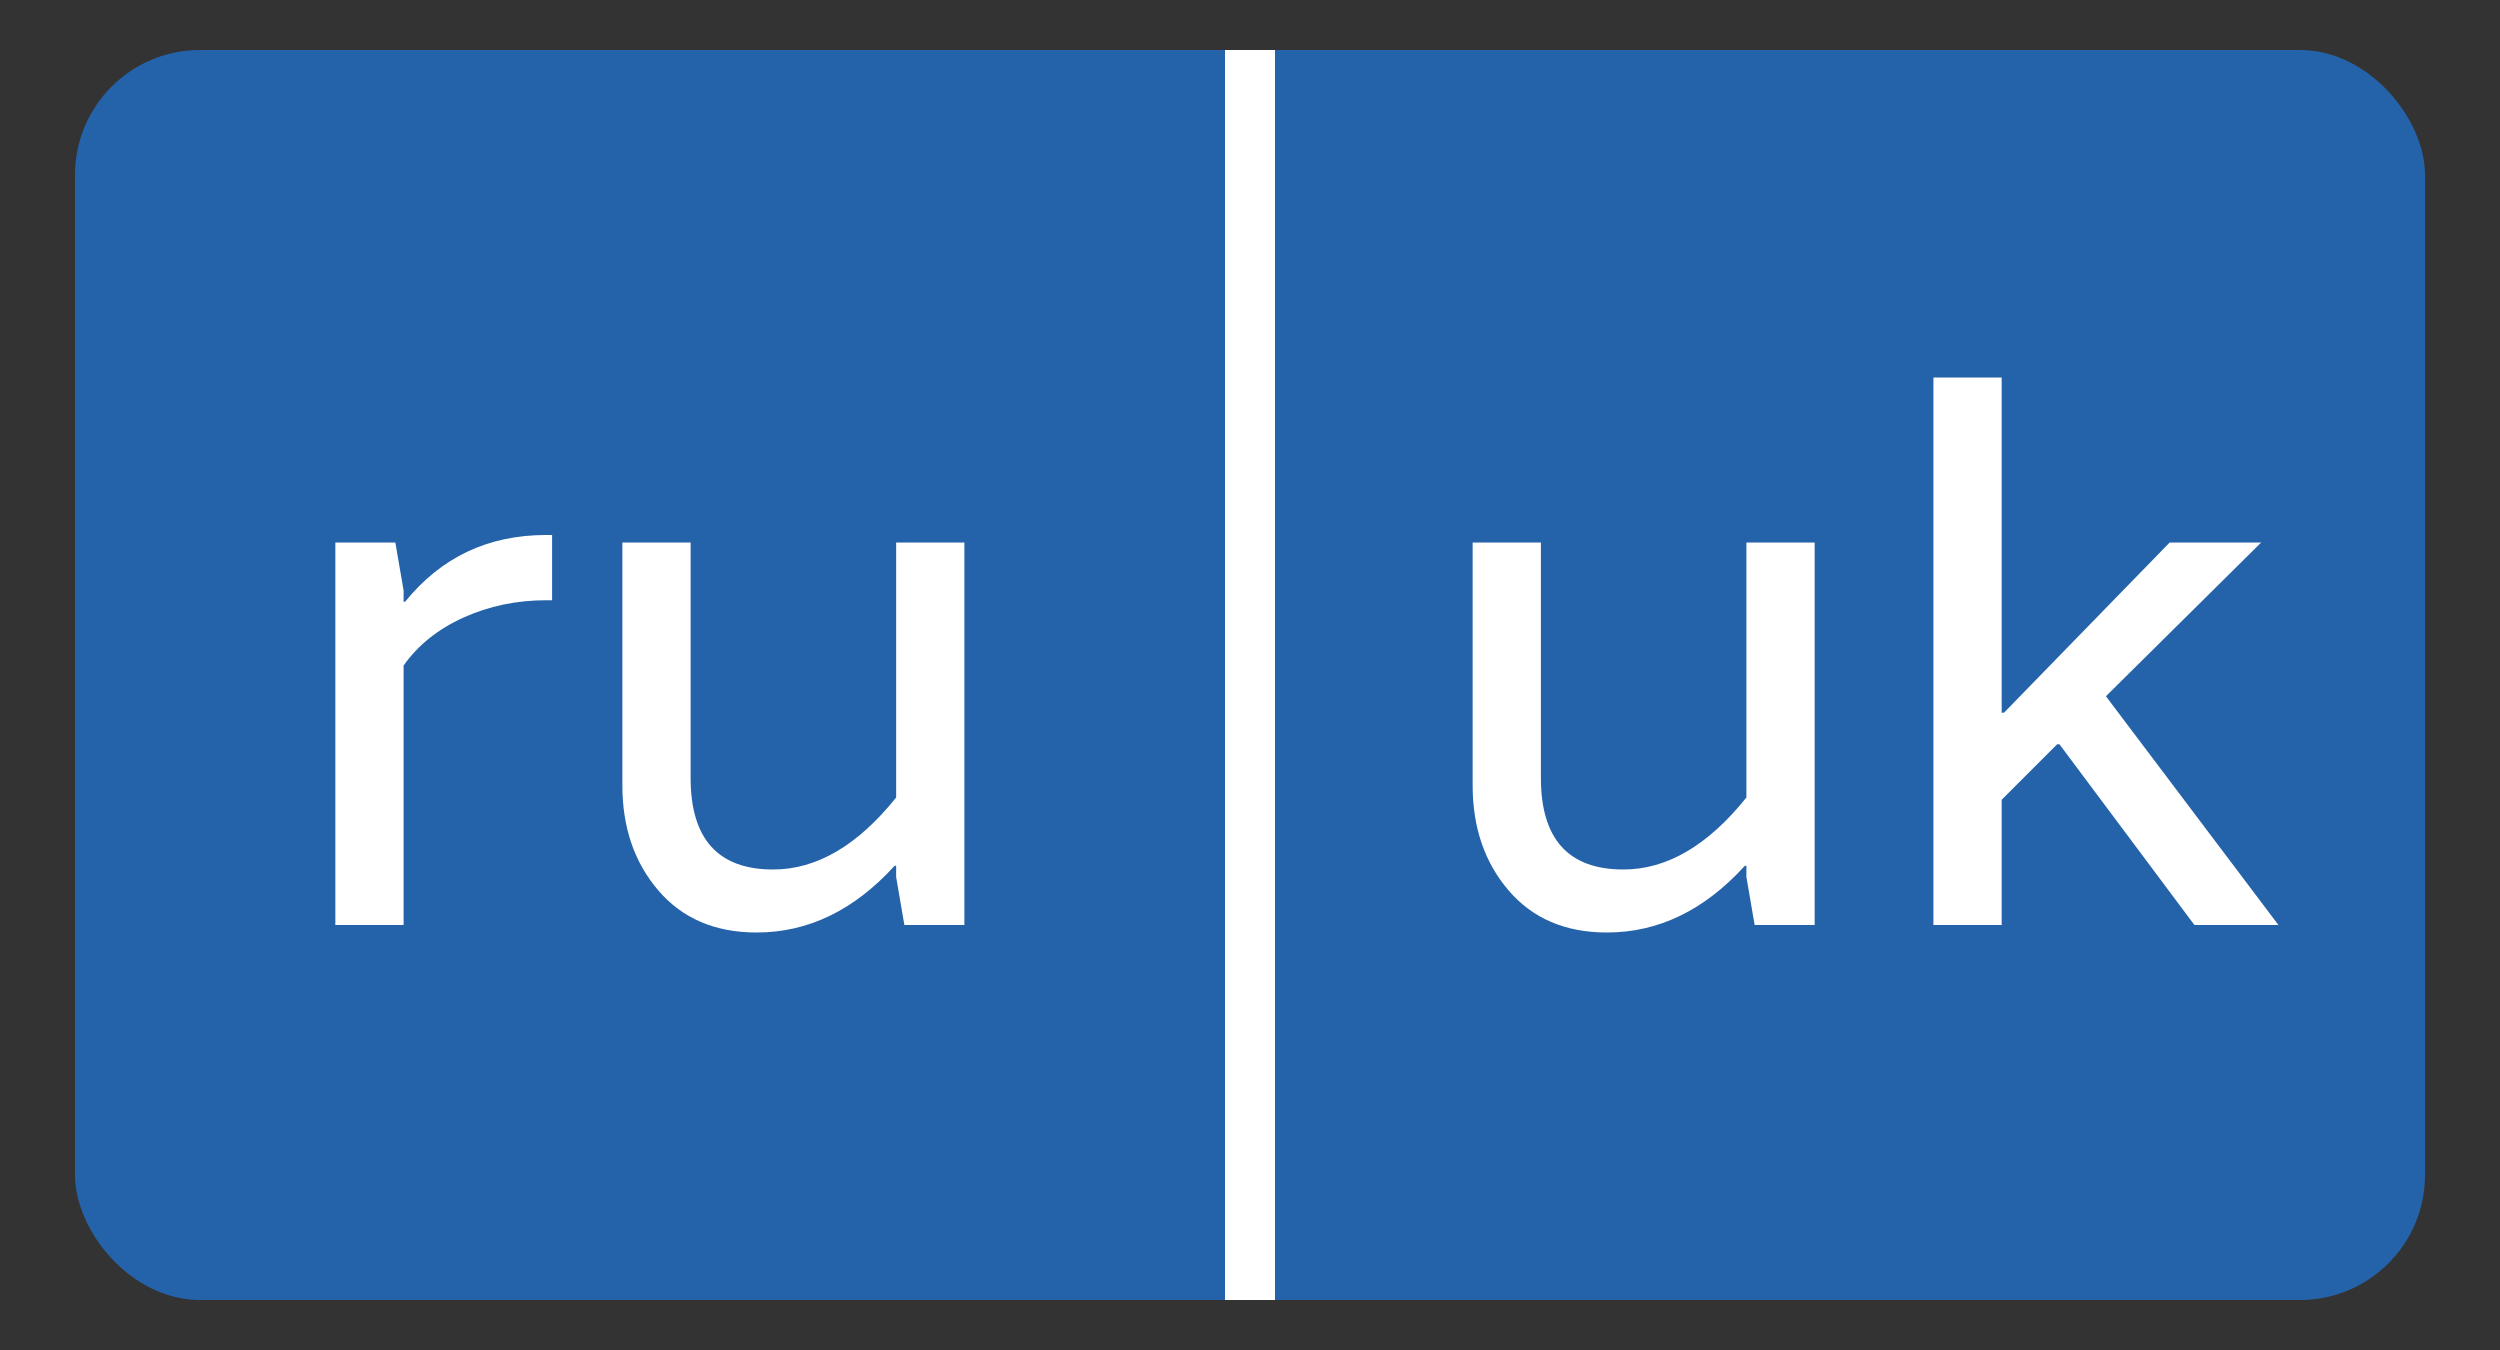 <svg width="100" height="54" viewBox="0 0 100 54" fill="none" xmlns="http://www.w3.org/2000/svg">
<rect x="0" y="0" width="100" height="54" fill="#333333" stroke="none"/>
<rect x="3" y="2" width="94" height="50" rx="5" fill="#2463AA"/>
<rect x="49" y="2" width="2" height="50" fill="white"/>
<path d="M21.844 21.4H22.084V24.01H21.844C20.664 24.01 19.564 24.24 18.544 24.7C17.524 25.16 16.724 25.8 16.144 26.62V37H13.414V21.7H15.814L16.144 23.62V24.07H16.204C17.644 22.29 19.524 21.4 21.844 21.4ZM30.265 37.3C28.605 37.3 27.296 36.74 26.335 35.62C25.375 34.5 24.895 33.1 24.895 31.42V21.7H27.625V31.12C27.625 33.56 28.726 34.78 30.925 34.78C32.666 34.78 34.306 33.82 35.846 31.9V21.7H38.575V37H36.175L35.846 35.08V34.63H35.785C34.166 36.41 32.325 37.3 30.265 37.3Z" fill="white"/>
<path d="M64.276 37.3C62.616 37.3 61.306 36.74 60.346 35.62C59.386 34.5 58.906 33.1 58.906 31.42V21.7H61.636V31.12C61.636 33.56 62.736 34.78 64.936 34.78C66.676 34.78 68.316 33.82 69.856 31.9V21.7H72.586V37H70.186L69.856 35.08V34.63H69.796C68.176 36.41 66.336 37.3 64.276 37.3ZM84.237 27.85L91.137 37H87.777L82.377 29.77H82.287L80.067 31.99V37H77.337V15.1H80.067V28.51H80.157L86.787 21.7H90.447L84.237 27.85Z" fill="white"/>
</svg>
